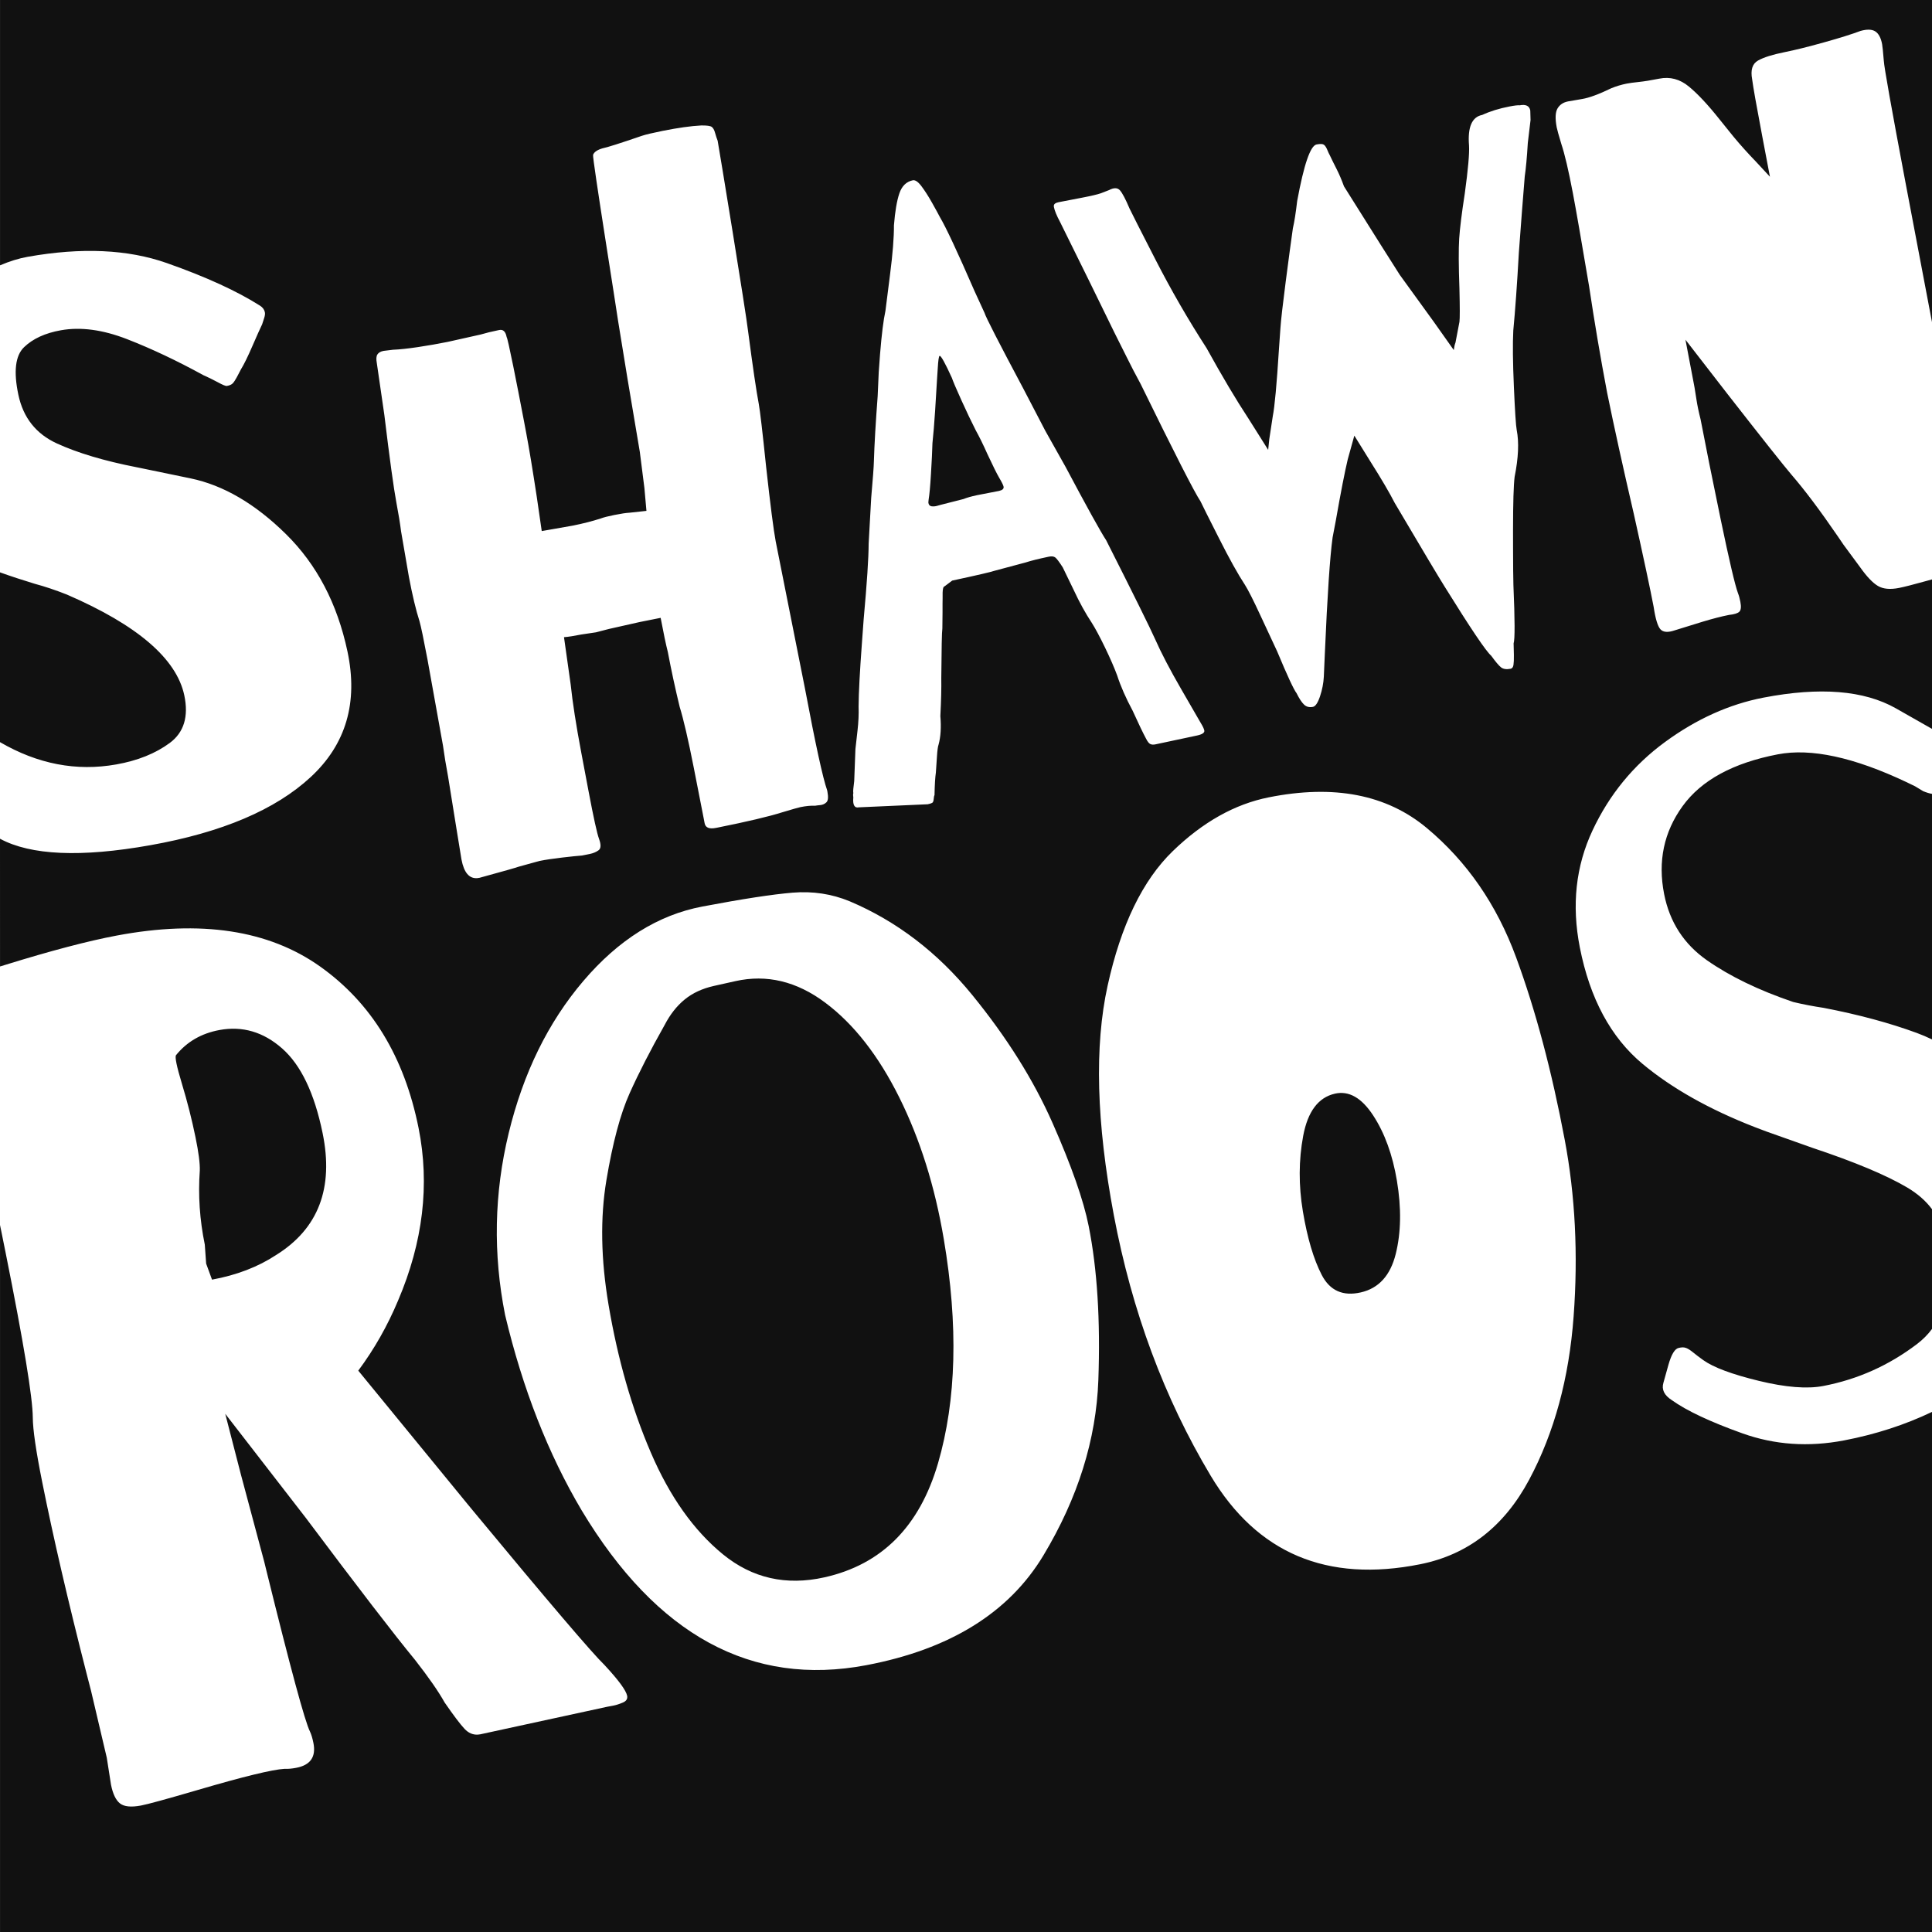 <?xml version="1.0" encoding="UTF-8"?>
<svg width="77px" height="77px" viewBox="0 0 77 77" version="1.1" xmlns="http://www.w3.org/2000/svg" xmlns:xlink="http://www.w3.org/1999/xlink">
    <title>Combined Shape</title>
    <g id="Page-1" stroke="none" stroke-width="1" fill="none" fill-rule="evenodd">
        <g id="Artboard" transform="translate(-155, -224)" fill="#111111">
            <path d="M232.001,224 L232.001,236.845 L230.932,231.213 C230.38,228.288 230.095,226.69 230.079,226.42 C230.049,226.06 230.027,225.841 230.012,225.762 C229.964,225.508 229.873,225.338 229.741,225.252 C229.608,225.167 229.412,225.16 229.154,225.232 C228.81,225.361 228.32,225.515 227.684,225.692 C227.048,225.87 226.524,225.999 226.113,226.081 C225.645,226.175 225.297,226.284 225.069,226.411 C224.841,226.538 224.762,226.788 224.832,227.16 C224.87,227.457 225.003,228.213 225.234,229.428 L225.541,231.044 L224.992,230.452 C224.663,230.111 224.368,229.783 224.106,229.467 L223.916,229.233 L223.535,228.76 C223.075,228.181 222.667,227.743 222.31,227.449 C221.953,227.154 221.56,227.049 221.13,227.135 C220.793,227.202 220.52,227.246 220.31,227.267 C220.101,227.289 219.94,227.311 219.828,227.333 C219.622,227.374 219.42,227.435 219.222,227.515 C218.724,227.756 218.334,227.9 218.052,227.946 C217.769,227.992 217.581,228.024 217.488,228.043 C217.301,228.08 217.163,228.174 217.075,228.323 C216.987,228.473 216.976,228.724 217.043,229.077 C217.062,229.175 217.124,229.396 217.228,229.741 C217.362,230.142 217.515,230.792 217.686,231.693 C217.813,232.359 218.028,233.597 218.333,235.407 C218.549,236.848 218.789,238.264 219.053,239.655 C219.332,241.023 219.686,242.629 220.114,244.475 C220.509,246.247 220.773,247.485 220.907,248.19 C220.978,248.664 221.068,248.961 221.178,249.082 C221.289,249.202 221.48,249.215 221.754,249.12 C222.101,249.01 222.473,248.895 222.867,248.776 C223.262,248.657 223.609,248.567 223.908,248.508 C224.118,248.486 224.255,248.444 224.321,248.38 C224.386,248.316 224.401,248.186 224.363,247.99 C224.337,247.853 224.306,247.737 224.268,247.643 C224.149,247.321 223.919,246.34 223.578,244.7 C223.238,243.06 222.971,241.731 222.777,240.713 C222.703,240.422 222.648,240.159 222.612,239.922 C222.586,239.744 222.561,239.589 222.538,239.457 L222.515,239.332 L222.174,237.539 L223.872,239.732 C225.232,241.474 226.074,242.536 226.399,242.919 C226.919,243.518 227.537,244.34 228.254,245.387 L228.472,245.708 L229.139,246.612 C229.404,246.986 229.641,247.234 229.848,247.355 C230.056,247.477 230.337,247.502 230.692,247.431 C230.898,247.39 231.259,247.298 231.776,247.154 C231.855,247.132 231.93,247.111 232.002,247.091 L232.003,253.051 C231.671,252.861 231.189,252.587 230.557,252.229 C229.291,251.513 227.535,251.371 225.289,251.803 C223.921,252.066 222.611,252.656 221.358,253.574 C220.105,254.492 219.143,255.664 218.473,257.091 C217.802,258.518 217.633,260.074 217.964,261.76 C218.365,263.799 219.199,265.346 220.464,266.401 C221.633,267.375 223.123,268.214 224.935,268.92 L225.394,269.094 L227.252,269.753 C228.915,270.308 230.163,270.83 230.996,271.319 C231.417,271.566 231.753,271.858 232.003,272.196 L232.002,276.963 C231.835,277.19 231.634,277.391 231.401,277.568 C230.282,278.418 229.039,278.975 227.67,279.238 C227.025,279.362 226.168,279.294 225.099,279.034 C224.029,278.774 223.292,278.499 222.887,278.21 C222.731,278.099 222.598,277.998 222.486,277.906 C222.374,277.815 222.282,277.755 222.209,277.727 C222.161,277.708 222.112,277.698 222.061,277.699 L221.984,277.706 L221.907,277.721 C221.752,277.751 221.615,277.975 221.496,278.393 C221.378,278.811 221.311,279.049 221.296,279.109 C221.215,279.378 221.327,279.61 221.634,279.805 C222.226,280.228 223.163,280.668 224.445,281.127 C225.728,281.586 227.079,281.679 228.499,281.407 C229.757,281.165 230.924,280.786 232.002,280.271 L232.001,301 L155.001,301 L155.001,272.822 C155.074,273.183 155.149,273.553 155.225,273.932 C155.942,277.51 156.302,279.698 156.307,280.498 C156.31,280.977 156.435,281.834 156.682,283.067 C157.123,285.273 157.714,287.822 158.455,290.716 L158.629,291.39 L159.256,294.056 L159.424,295.129 C159.498,295.499 159.618,295.748 159.784,295.877 C159.95,296.006 160.228,296.033 160.617,295.96 C160.887,295.909 161.639,295.703 162.874,295.342 C164.695,294.807 165.852,294.525 166.344,294.496 C166.47,294.504 166.623,294.491 166.803,294.457 C167.373,294.35 167.602,294.019 167.491,293.464 C167.454,293.279 167.408,293.127 167.353,293.009 C167.153,292.613 166.576,290.481 165.622,286.615 L165.532,286.247 L164.603,282.774 L163.977,280.347 L167.188,284.495 C169.268,287.271 170.719,289.158 171.541,290.155 C172.086,290.853 172.479,291.419 172.721,291.853 C173.072,292.363 173.337,292.713 173.515,292.904 C173.668,293.067 173.843,293.144 174.041,293.134 L174.142,293.121 L179.196,292.024 L179.443,291.978 C179.548,291.958 179.672,291.919 179.816,291.859 C179.96,291.8 180.019,291.709 179.995,291.586 C179.951,291.37 179.652,290.962 179.096,290.363 C178.61,289.895 176.868,287.852 173.871,284.233 L173.604,283.909 L169.279,278.627 C169.916,277.771 170.445,276.839 170.866,275.832 C171.861,273.5 172.133,271.208 171.682,268.956 C171.114,266.119 169.805,263.973 167.756,262.519 C165.707,261.065 163.004,260.655 159.646,261.288 C158.505,261.503 157.023,261.893 155.2,262.458 L155.001,262.519 L155,257.428 C156.229,258.091 158.223,258.178 160.983,257.687 C163.845,257.179 165.979,256.272 167.385,254.968 C168.792,253.663 169.28,251.995 168.848,249.962 C168.443,248.057 167.627,246.499 166.4,245.29 C165.173,244.08 163.905,243.338 162.596,243.066 C161.548,242.848 160.881,242.71 160.594,242.652 L160.45,242.623 C159.156,242.37 158.095,242.053 157.266,241.673 C156.437,241.293 155.926,240.648 155.733,239.738 C155.535,238.806 155.611,238.172 155.96,237.836 C156.31,237.499 156.8,237.274 157.431,237.162 C158.22,237.022 159.098,237.141 160.067,237.518 C161.036,237.895 162.049,238.374 163.108,238.954 C163.288,239.032 163.477,239.125 163.676,239.232 C163.874,239.34 163.995,239.39 164.041,239.382 C164.153,239.362 164.233,239.326 164.281,239.273 C164.328,239.221 164.381,239.14 164.44,239.031 C164.498,238.921 164.552,238.818 164.602,238.722 C164.724,238.524 164.875,238.217 165.055,237.801 C165.236,237.384 165.367,237.092 165.448,236.924 C165.461,236.877 165.486,236.802 165.522,236.696 C165.558,236.591 165.57,236.507 165.556,236.443 C165.534,236.337 165.468,236.25 165.36,236.181 C164.441,235.598 163.205,235.032 161.65,234.485 C160.096,233.937 158.248,233.854 156.108,234.234 C155.753,234.297 155.385,234.411 155.001,234.575 L155.001,224 L232.001,224 Z M186.591,259.577 C185.79,259.643 184.59,259.827 182.993,260.13 C181.231,260.464 179.649,261.454 178.247,263.1 C176.846,264.745 175.855,266.765 175.274,269.161 C174.694,271.556 174.646,273.972 175.131,276.41 C175.832,279.353 176.849,281.948 178.182,284.196 C181.174,289.177 184.956,291.233 189.528,290.366 C192.86,289.734 195.213,288.275 196.587,285.988 C197.961,283.701 198.69,281.371 198.775,278.998 C198.859,276.625 198.731,274.579 198.389,272.862 C198.185,271.837 197.705,270.469 196.95,268.759 C196.195,267.048 195.128,265.346 193.747,263.653 C192.367,261.96 190.74,260.716 188.867,259.922 C188.151,259.626 187.393,259.511 186.591,259.577 Z M187.889,263.961 C189.027,264.811 190.01,266.069 190.839,267.734 C191.668,269.399 192.26,271.283 192.615,273.386 C193.196,276.823 193.119,279.801 192.384,282.321 C191.648,284.841 190.14,286.355 187.858,286.865 C186.33,287.206 184.983,286.901 183.817,285.951 C182.651,285 181.69,283.644 180.935,281.883 C180.179,280.122 179.619,278.164 179.255,276.01 C178.947,274.189 178.918,272.532 179.168,271.039 C179.418,269.545 179.726,268.392 180.091,267.579 C180.456,266.765 180.922,265.856 181.489,264.851 C181.708,264.429 181.975,264.09 182.289,263.834 C182.603,263.577 182.991,263.398 183.454,263.294 L184.31,263.103 C185.558,262.824 186.751,263.11 187.889,263.961 Z M205.562,255.779 C204.21,256.049 202.935,256.765 201.737,257.926 C200.54,259.087 199.675,260.872 199.145,263.281 C198.614,265.69 198.696,268.739 199.391,272.427 C200.113,276.255 201.399,279.717 203.251,282.814 C205.103,285.911 207.888,287.087 211.606,286.342 C213.504,285.962 214.951,284.838 215.948,282.968 C216.945,281.099 217.535,278.931 217.717,276.462 C217.899,273.993 217.781,271.65 217.363,269.431 C216.846,266.685 216.2,264.26 215.425,262.156 C214.651,260.052 213.463,258.333 211.863,256.999 C210.262,255.664 208.162,255.258 205.562,255.779 Z M209.726,268.453 C210.186,269.156 210.502,270.026 210.675,271.063 C210.856,272.152 210.84,273.125 210.626,273.981 C210.412,274.837 209.948,275.347 209.234,275.509 C208.521,275.671 208.002,275.439 207.678,274.813 C207.354,274.187 207.104,273.342 206.926,272.279 C206.754,271.242 206.758,270.238 206.939,269.268 C207.121,268.298 207.542,267.738 208.203,267.588 C208.758,267.462 209.265,267.75 209.726,268.453 Z M166.246,265.787 C166.993,266.446 167.531,267.569 167.857,269.158 C168.308,271.35 167.69,272.97 166.002,274.02 C165.283,274.493 164.432,274.82 163.45,275 L163.216,274.361 L163.162,273.603 C162.959,272.617 162.893,271.634 162.963,270.654 C162.973,270.368 162.915,269.924 162.791,269.321 C162.645,268.609 162.465,267.903 162.253,267.202 C162.041,266.502 161.962,266.119 162.017,266.052 C162.451,265.517 163.028,265.184 163.749,265.051 C164.666,264.883 165.498,265.128 166.246,265.787 Z M230.977,255.169 L231.33,255.34 L231.649,255.533 C231.784,255.588 231.902,255.624 232.002,255.639 L232.002,265.427 C231.8,265.33 231.598,265.243 231.394,265.168 C230.311,264.77 229.073,264.436 227.681,264.168 C227.267,264.106 226.863,264.029 226.47,263.935 C225.091,263.466 223.944,262.911 223.027,262.269 C222.111,261.626 221.543,260.748 221.324,259.633 C221.067,258.328 221.313,257.159 222.061,256.127 C222.809,255.094 224.073,254.407 225.855,254.064 C227.175,253.81 228.883,254.179 230.977,255.169 Z M182.951,229 C182.537,229.021 182.023,229.094 181.41,229.216 C181.008,229.297 180.732,229.363 180.582,229.413 C179.723,229.708 179.198,229.875 179.006,229.914 C178.799,229.976 178.676,230.062 178.637,230.173 C178.599,230.283 179.598,236.489 179.634,236.79 L180.008,239.088 L180.5,242.01 L180.683,243.452 L180.764,244.361 L180.092,244.434 C179.954,244.441 179.751,244.471 179.483,244.525 C179.234,244.575 179.053,244.621 178.942,244.664 C178.605,244.773 178.235,244.867 177.832,244.948 L176.591,245.166 L176.391,243.788 C176.227,242.712 176.086,241.856 175.966,241.223 L175.886,240.798 C175.728,239.966 175.584,239.232 175.456,238.597 C175.306,237.857 175.218,237.469 175.192,237.433 C175.151,237.215 175.053,237.122 174.9,237.152 L174.871,237.158 C174.603,237.212 174.365,237.27 174.158,237.332 L172.842,237.626 C172.458,237.703 172.064,237.772 171.658,237.833 C171.251,237.894 170.92,237.929 170.663,237.939 L170.284,237.985 C170.169,238.008 170.088,238.055 170.042,238.126 C169.996,238.196 169.988,238.311 170.018,238.47 L170.318,240.536 C170.532,242.301 170.691,243.461 170.795,244.015 C170.885,244.491 170.948,244.879 170.985,245.179 L171.298,246.997 C171.436,247.729 171.577,248.317 171.72,248.761 C171.781,248.975 171.885,249.478 172.035,250.27 L172.656,253.721 C172.708,254.101 172.775,254.509 172.857,254.944 L173.203,257.094 L173.393,258.258 C173.491,258.777 173.701,259.024 174.023,258.998 L174.114,258.984 L174.211,258.957 C175.062,258.725 175.552,258.585 175.683,258.539 L176.505,258.312 C176.735,258.266 177.035,258.222 177.405,258.178 C177.774,258.135 178.038,258.108 178.195,258.097 L178.497,258.037 C178.64,258.008 178.76,257.958 178.856,257.888 C178.952,257.817 178.959,257.667 178.876,257.437 C178.796,257.227 178.656,256.587 178.454,255.518 L178.168,254.003 C177.959,252.895 177.818,251.988 177.745,251.284 L177.478,249.395 C177.654,249.381 177.886,249.345 178.174,249.287 L178.754,249.201 L179.266,249.068 L180.496,248.791 L181.33,248.624 C181.446,249.238 181.541,249.691 181.616,249.984 C181.751,250.697 181.908,251.426 182.088,252.17 C182.243,252.673 182.43,253.478 182.648,254.585 C182.831,255.508 182.962,256.176 183.041,256.591 L183.083,256.81 C183.117,256.988 183.268,257.05 183.536,256.996 L183.593,256.985 C184.781,256.747 185.638,256.544 186.164,256.378 C186.578,256.253 186.823,256.184 186.9,256.168 C187.13,256.122 187.325,256.104 187.486,256.113 C187.524,256.105 187.592,256.096 187.69,256.087 C187.787,256.078 187.87,256.041 187.937,255.976 C188.005,255.911 188.018,255.77 187.977,255.552 L187.965,255.493 C187.795,255.013 187.501,253.664 187.083,251.447 L185.916,245.578 C185.83,245.123 185.703,244.131 185.534,242.604 C185.388,241.195 185.29,240.362 185.242,240.104 C185.144,239.59 185.003,238.632 184.819,237.23 C184.734,236.466 183.662,229.926 183.602,229.609 C183.565,229.514 183.53,229.408 183.498,229.291 C183.466,229.174 183.421,229.096 183.364,229.056 C183.307,229.016 183.169,228.998 182.951,229 Z M191.377,231.186 C191.122,231.24 190.944,231.414 190.844,231.708 C190.744,232.002 190.672,232.426 190.628,232.981 C190.631,233.457 190.58,234.11 190.473,234.939 C190.366,235.768 190.305,236.252 190.289,236.392 C190.21,236.75 190.139,237.321 190.075,238.107 L190.022,238.834 L189.979,239.797 C189.9,240.836 189.85,241.699 189.829,242.385 C189.825,242.59 189.789,243.075 189.722,243.839 L189.62,245.667 C189.619,246.235 189.553,247.237 189.422,248.673 L189.351,249.642 C189.267,250.773 189.223,251.612 189.219,252.158 C189.23,252.451 189.216,252.772 189.176,253.121 C189.137,253.47 189.109,253.715 189.093,253.855 L189.045,255.126 C189.029,255.265 189.017,255.37 189.009,255.44 C189.001,255.51 189.001,255.567 189.009,255.61 C188.997,255.658 188.997,255.715 189.009,255.781 C188.981,256.082 189.055,256.214 189.232,256.176 L191.974,256.054 C192.052,256.038 192.11,256.02 192.148,256 C192.185,255.981 192.206,255.931 192.212,255.85 C192.218,255.769 192.229,255.716 192.245,255.69 C192.253,255.279 192.271,254.98 192.299,254.793 C192.311,254.631 192.325,254.424 192.341,254.17 C192.357,253.917 192.378,253.753 192.406,253.679 C192.492,253.366 192.516,252.986 192.478,252.54 C192.51,251.919 192.522,251.417 192.515,251.032 C192.524,249.826 192.538,249.165 192.558,249.047 L192.565,248.398 L192.565,248.057 C192.581,247.804 192.53,247.392 192.648,247.367 L192.951,247.139 C193.94,246.927 194.501,246.796 194.634,246.749 L195.886,246.414 C196.078,246.351 196.38,246.275 196.792,246.188 C196.91,246.163 196.998,246.173 197.057,246.217 C197.115,246.261 197.215,246.393 197.356,246.613 L197.79,247.509 C198.021,248.006 198.261,248.443 198.512,248.821 C198.652,249.041 198.827,249.368 199.037,249.8 C199.246,250.233 199.409,250.607 199.526,250.923 C199.663,251.348 199.868,251.816 200.142,252.326 C200.377,252.844 200.555,253.215 200.676,253.439 C200.738,253.562 200.797,253.635 200.852,253.657 C200.907,253.68 200.973,253.683 201.052,253.666 L202.698,253.316 C202.914,253.271 203.014,253.204 202.998,253.116 C202.987,253.051 202.938,252.947 202.852,252.807 C202.793,252.706 202.536,252.26 202.08,251.471 C201.624,250.682 201.277,250.017 201.039,249.477 C200.836,249.021 200.185,247.705 199.086,245.53 C198.863,245.192 198.323,244.216 197.466,242.603 L196.662,241.172 L195.783,239.485 C194.805,237.648 194.29,236.644 194.24,236.473 L193.841,235.604 C193.153,234.023 192.693,233.042 192.463,232.659 C192.4,232.536 192.295,232.343 192.146,232.079 C191.997,231.815 191.856,231.595 191.723,231.419 C191.59,231.243 191.475,231.165 191.377,231.186 Z M156.385,247.267 C156.781,247.373 157.209,247.516 157.669,247.698 C160.476,248.913 162.034,250.251 162.345,251.711 C162.524,252.558 162.331,253.191 161.766,253.61 C161.2,254.029 160.489,254.315 159.633,254.467 C158.047,254.749 156.503,254.453 155,253.578 L155,246.811 C155.431,246.966 155.893,247.118 156.385,247.267 Z M215.566,228.197 C215.5,228.189 215.365,228.204 215.16,228.244 C214.749,228.323 214.388,228.435 214.076,228.58 C213.665,228.659 213.489,229.065 213.548,229.798 C213.567,230.113 213.511,230.751 213.379,231.712 C213.257,232.501 213.183,233.1 213.156,233.509 C213.13,233.918 213.133,234.587 213.166,235.516 C213.184,236.257 213.184,236.693 213.167,236.824 L213.009,237.651 C212.98,237.72 212.957,237.821 212.94,237.951 L212.146,236.829 L210.788,234.954 C210.544,234.576 209.803,233.401 208.565,231.428 C208.472,231.17 208.373,230.939 208.27,230.736 C208.166,230.533 208.077,230.353 208.004,230.197 C207.972,230.14 207.935,230.062 207.895,229.963 C207.854,229.865 207.809,229.799 207.76,229.766 C207.711,229.733 207.615,229.73 207.471,229.758 C207.225,229.805 206.967,230.557 206.699,232.012 C206.643,232.49 206.586,232.852 206.528,233.097 C206.456,233.6 206.361,234.309 206.242,235.225 C206.123,236.141 206.053,236.76 206.031,237.083 L205.972,237.924 C205.884,239.323 205.802,240.21 205.727,240.586 L205.587,241.506 L205.543,241.929 L204.755,240.678 C204.27,239.942 203.714,239.007 203.088,237.874 C202.354,236.74 201.678,235.568 201.058,234.359 C200.438,233.15 200.091,232.467 200.018,232.311 C199.86,231.938 199.733,231.696 199.637,231.587 C199.541,231.478 199.396,231.474 199.203,231.575 L198.877,231.702 C198.737,231.75 198.493,231.808 198.144,231.875 L197.19,232.059 C197.128,232.071 197.079,232.091 197.042,232.119 C197.005,232.148 196.992,232.193 197.004,232.254 C197.033,232.398 197.114,232.595 197.248,232.845 L198.412,235.204 L199.424,237.273 C199.563,237.544 199.72,237.859 199.897,238.218 C200.074,238.577 200.262,238.94 200.461,239.305 C201.811,242.064 202.606,243.622 202.846,243.98 C202.919,244.136 203.164,244.625 203.581,245.448 C203.997,246.272 204.342,246.891 204.615,247.306 C204.737,247.495 204.946,247.906 205.24,248.541 C205.535,249.175 205.755,249.648 205.901,249.96 C206.303,250.924 206.561,251.48 206.675,251.628 C206.781,251.842 206.88,251.993 206.972,252.081 C207.064,252.17 207.181,252.2 207.325,252.173 C207.428,252.153 207.522,252.012 207.61,251.751 C207.697,251.49 207.747,251.23 207.761,250.973 L207.802,250.04 C207.902,247.724 208.005,246.185 208.111,245.42 L208.237,244.758 C208.438,243.614 208.598,242.796 208.715,242.306 L208.977,241.362 L209.631,242.416 C210.062,243.098 210.382,243.643 210.589,244.049 C211.704,245.939 212.37,247.054 212.586,247.395 C213.612,249.047 214.227,249.96 214.431,250.133 C214.607,250.375 214.738,250.531 214.826,250.599 C214.914,250.667 215.04,250.685 215.204,250.654 C215.266,250.642 215.304,250.592 215.319,250.504 C215.333,250.416 215.339,250.282 215.336,250.102 C215.332,249.922 215.329,249.768 215.325,249.642 C215.379,249.482 215.377,248.707 215.317,247.315 C215.309,247.03 215.304,246.546 215.303,245.865 L215.302,245.118 C215.303,244.033 215.324,243.328 215.366,243.001 C215.517,242.249 215.545,241.627 215.448,241.135 C215.416,240.971 215.379,240.399 215.336,239.419 C215.293,238.439 215.285,237.691 215.312,237.175 C215.389,236.374 215.463,235.339 215.534,234.071 C215.574,233.511 215.615,232.961 215.658,232.421 C215.702,231.881 215.738,231.417 215.769,231.028 C215.815,230.722 215.856,230.278 215.891,229.697 L216,228.783 L215.989,228.403 C215.953,228.218 215.812,228.15 215.566,228.197 Z M192.449,238.183 C192.502,238.171 192.665,238.463 192.936,239.057 C192.982,239.195 193.11,239.494 193.318,239.954 C193.527,240.414 193.716,240.811 193.885,241.143 C194.032,241.408 194.188,241.725 194.353,242.096 C194.567,242.555 194.721,242.866 194.817,243.031 C194.927,243.216 194.987,243.339 194.998,243.398 C195.013,243.481 194.95,243.537 194.811,243.567 L193.943,243.735 C193.708,243.785 193.528,243.836 193.404,243.888 L192.481,244.123 C192.459,244.127 192.414,244.14 192.346,244.161 C192.278,244.181 192.207,244.187 192.133,244.179 C192.059,244.17 192.015,244.124 192.001,244.041 C191.999,244.029 192.002,243.985 192.011,243.909 C192.043,243.718 192.075,243.376 192.104,242.883 C192.134,242.39 192.154,241.983 192.163,241.661 C192.201,241.308 192.236,240.879 192.269,240.373 C192.302,239.867 192.328,239.446 192.346,239.11 L192.373,238.698 C192.392,238.361 192.417,238.19 192.449,238.183 Z" id="Combined-Shape"></path>
        </g>
    </g>
</svg>
